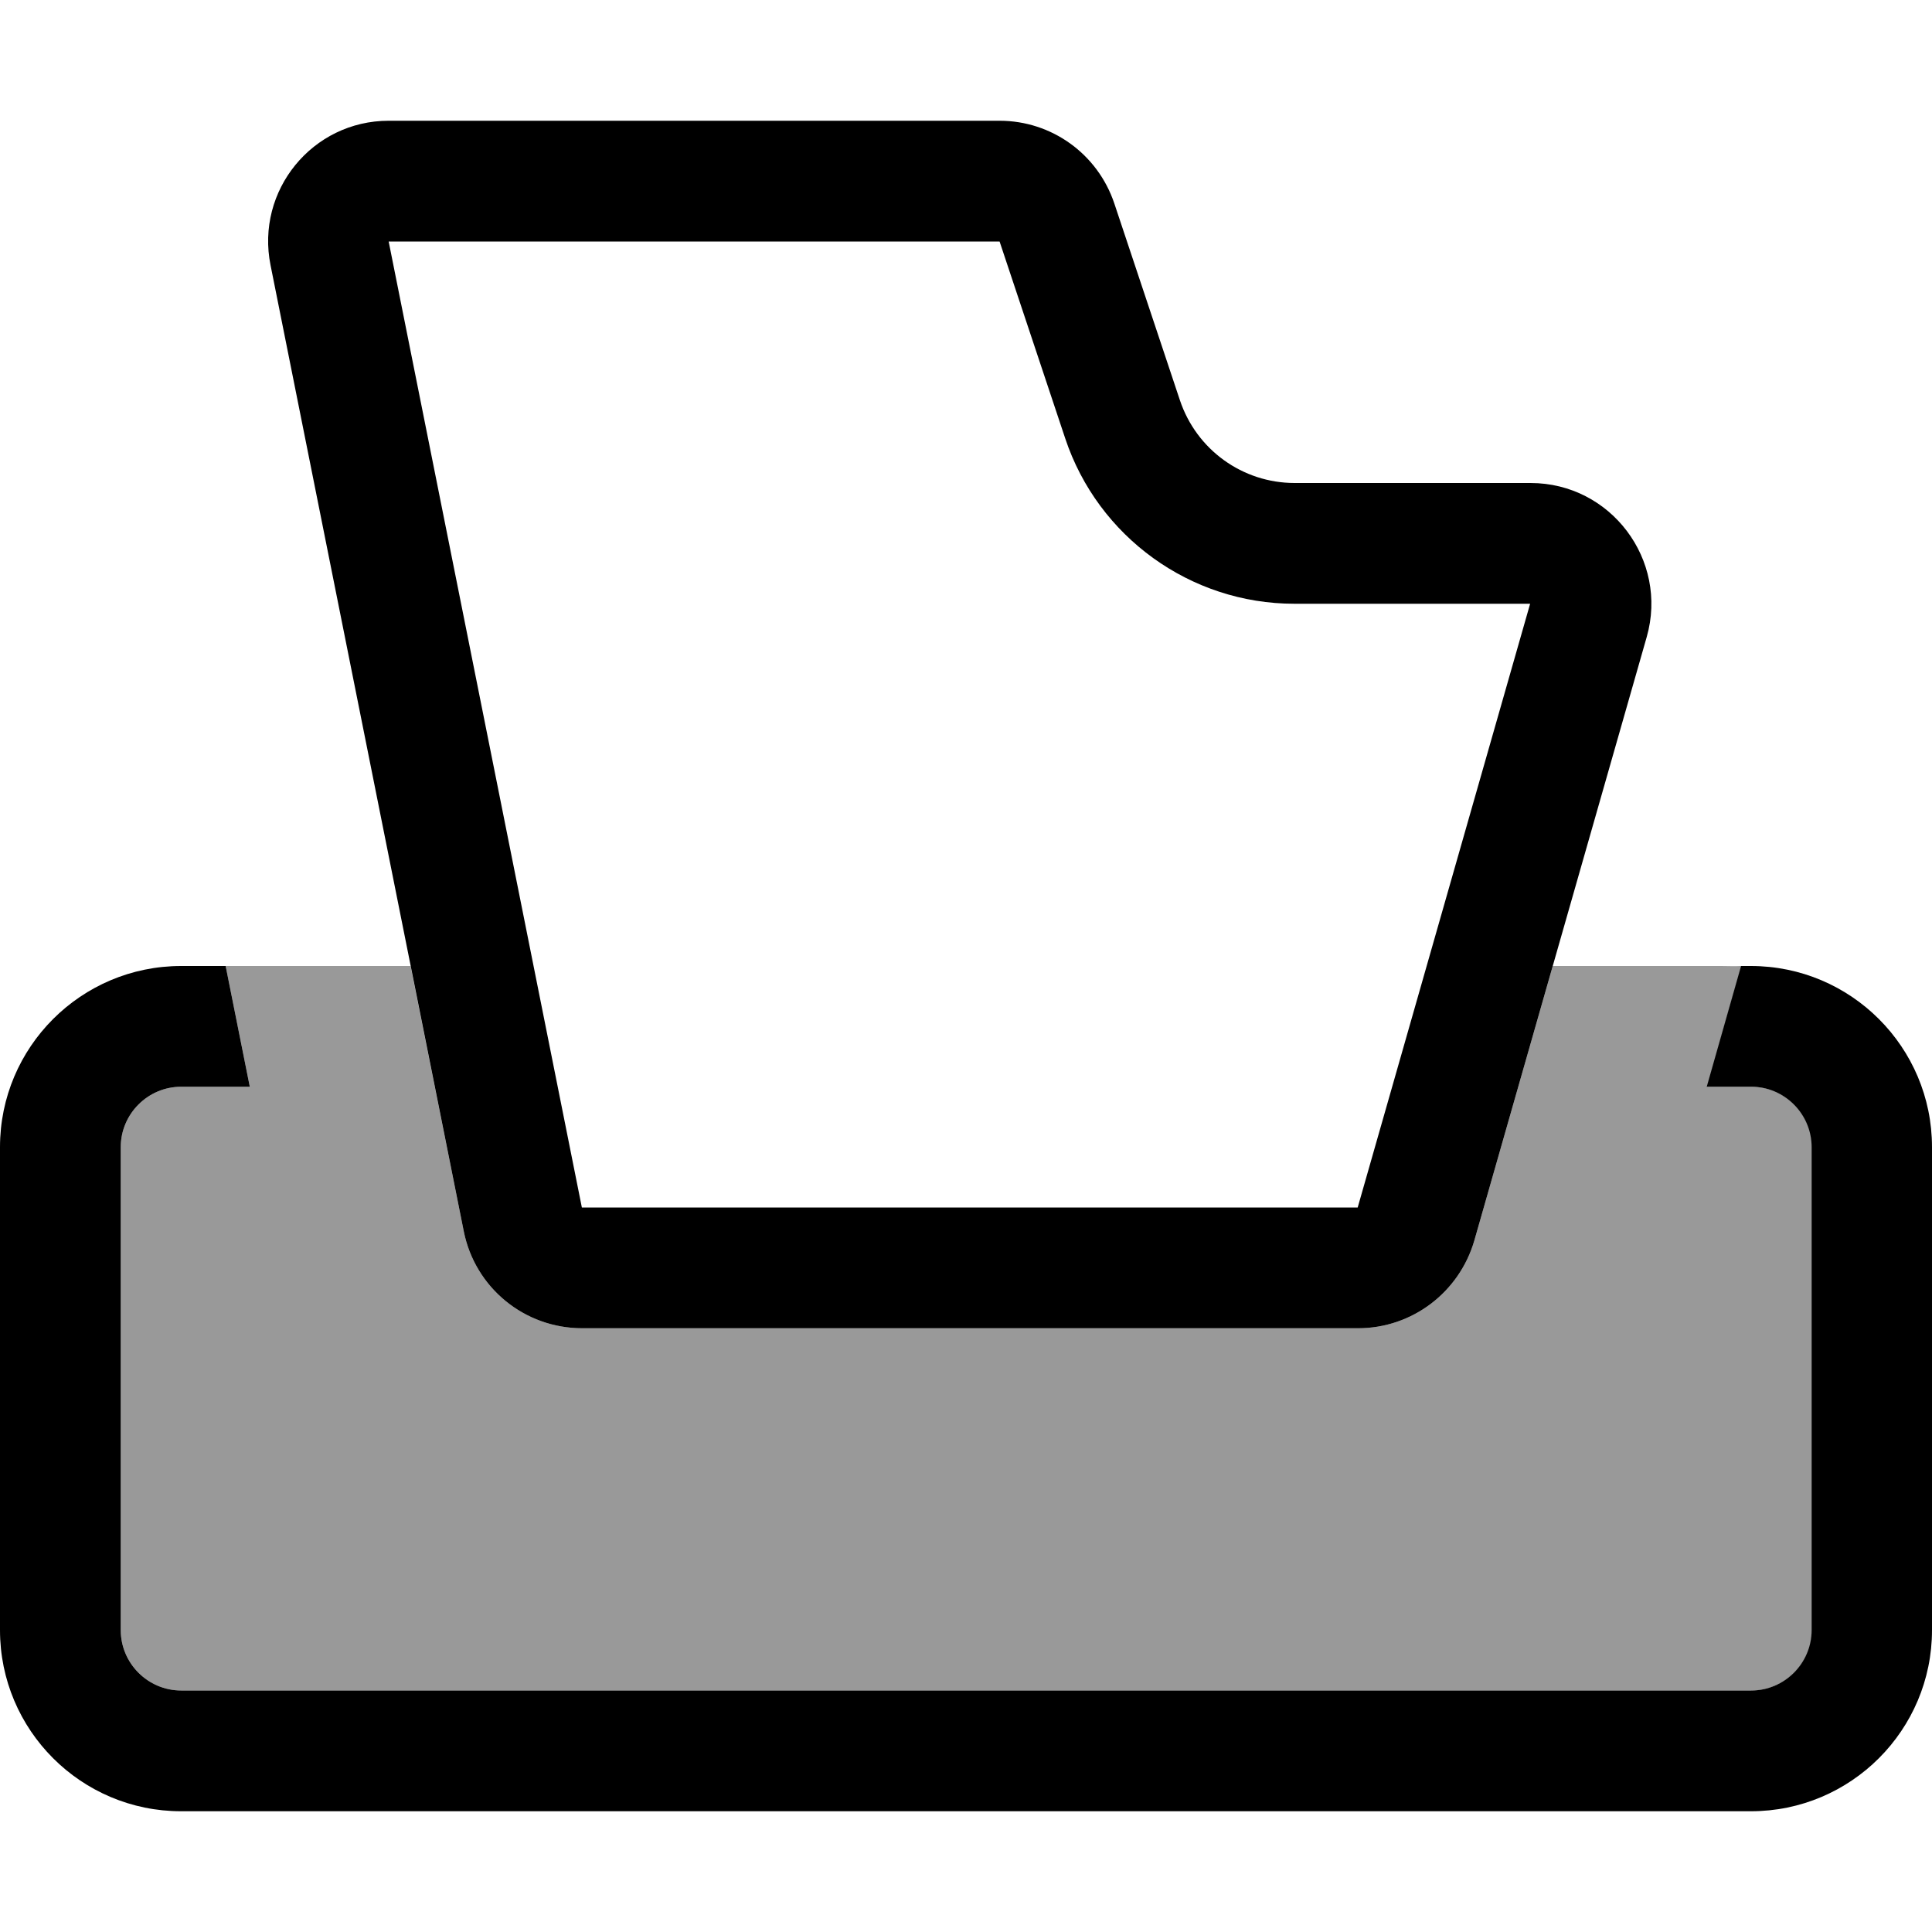<svg fill="currentColor" xmlns="http://www.w3.org/2000/svg" viewBox="0 0 512 512"><!--! Font Awesome Pro 7.0.1 by @fontawesome - https://fontawesome.com License - https://fontawesome.com/license (Commercial License) Copyright 2025 Fonticons, Inc. --><path opacity=".4" fill="currentColor" d="M32 304c0-8.8 7.2-16 16-16l18.2 0-6.4-32 49 0 14.1 70.3c3 15 16.1 25.7 31.4 25.7l205.6 0c14.3 0 26.8-9.5 30.8-23.2l20.8-72.8 44.6 0c1.8 0 3.5 .1 5.4 0l-9.1 32 11.8 0c8.8 0 16 7.2 16 16l0 128c0 8.8-7.2 16-16 16L48 448c-8.8 0-16-7.2-16-16l0-128z"/><path fill="currentColor" d="M103 64l161.9 0 17.4 52.2c8.7 26.1 33.2 43.8 60.7 43.8l62.5 0-45.7 160-205.6 0-51.2-256zM264.9 32L103 32C82.8 32 67.7 50.5 71.7 70.3l51.2 256c3 15 16.1 25.7 31.4 25.7l205.6 0c14.3 0 26.8-9.5 30.8-23.2l45.7-160c5.8-20.4-9.5-40.8-30.8-40.8l-62.5 0c-13.8 0-26-8.8-30.4-21.9L295.3 53.9C290.9 40.8 278.7 32 264.9 32zM59.8 256L48 256c-26.5 0-48 21.5-48 48L0 432c0 26.5 21.5 48 48 48l416 0c26.5 0 48-21.5 48-48l0-128c0-26.5-21.5-48-48-48l-2.6 0-9.1 32 11.8 0c8.8 0 16 7.2 16 16l0 128c0 8.8-7.2 16-16 16L48 448c-8.8 0-16-7.2-16-16l0-128c0-8.8 7.2-16 16-16l18.2 0-6.4-32z"/></svg>